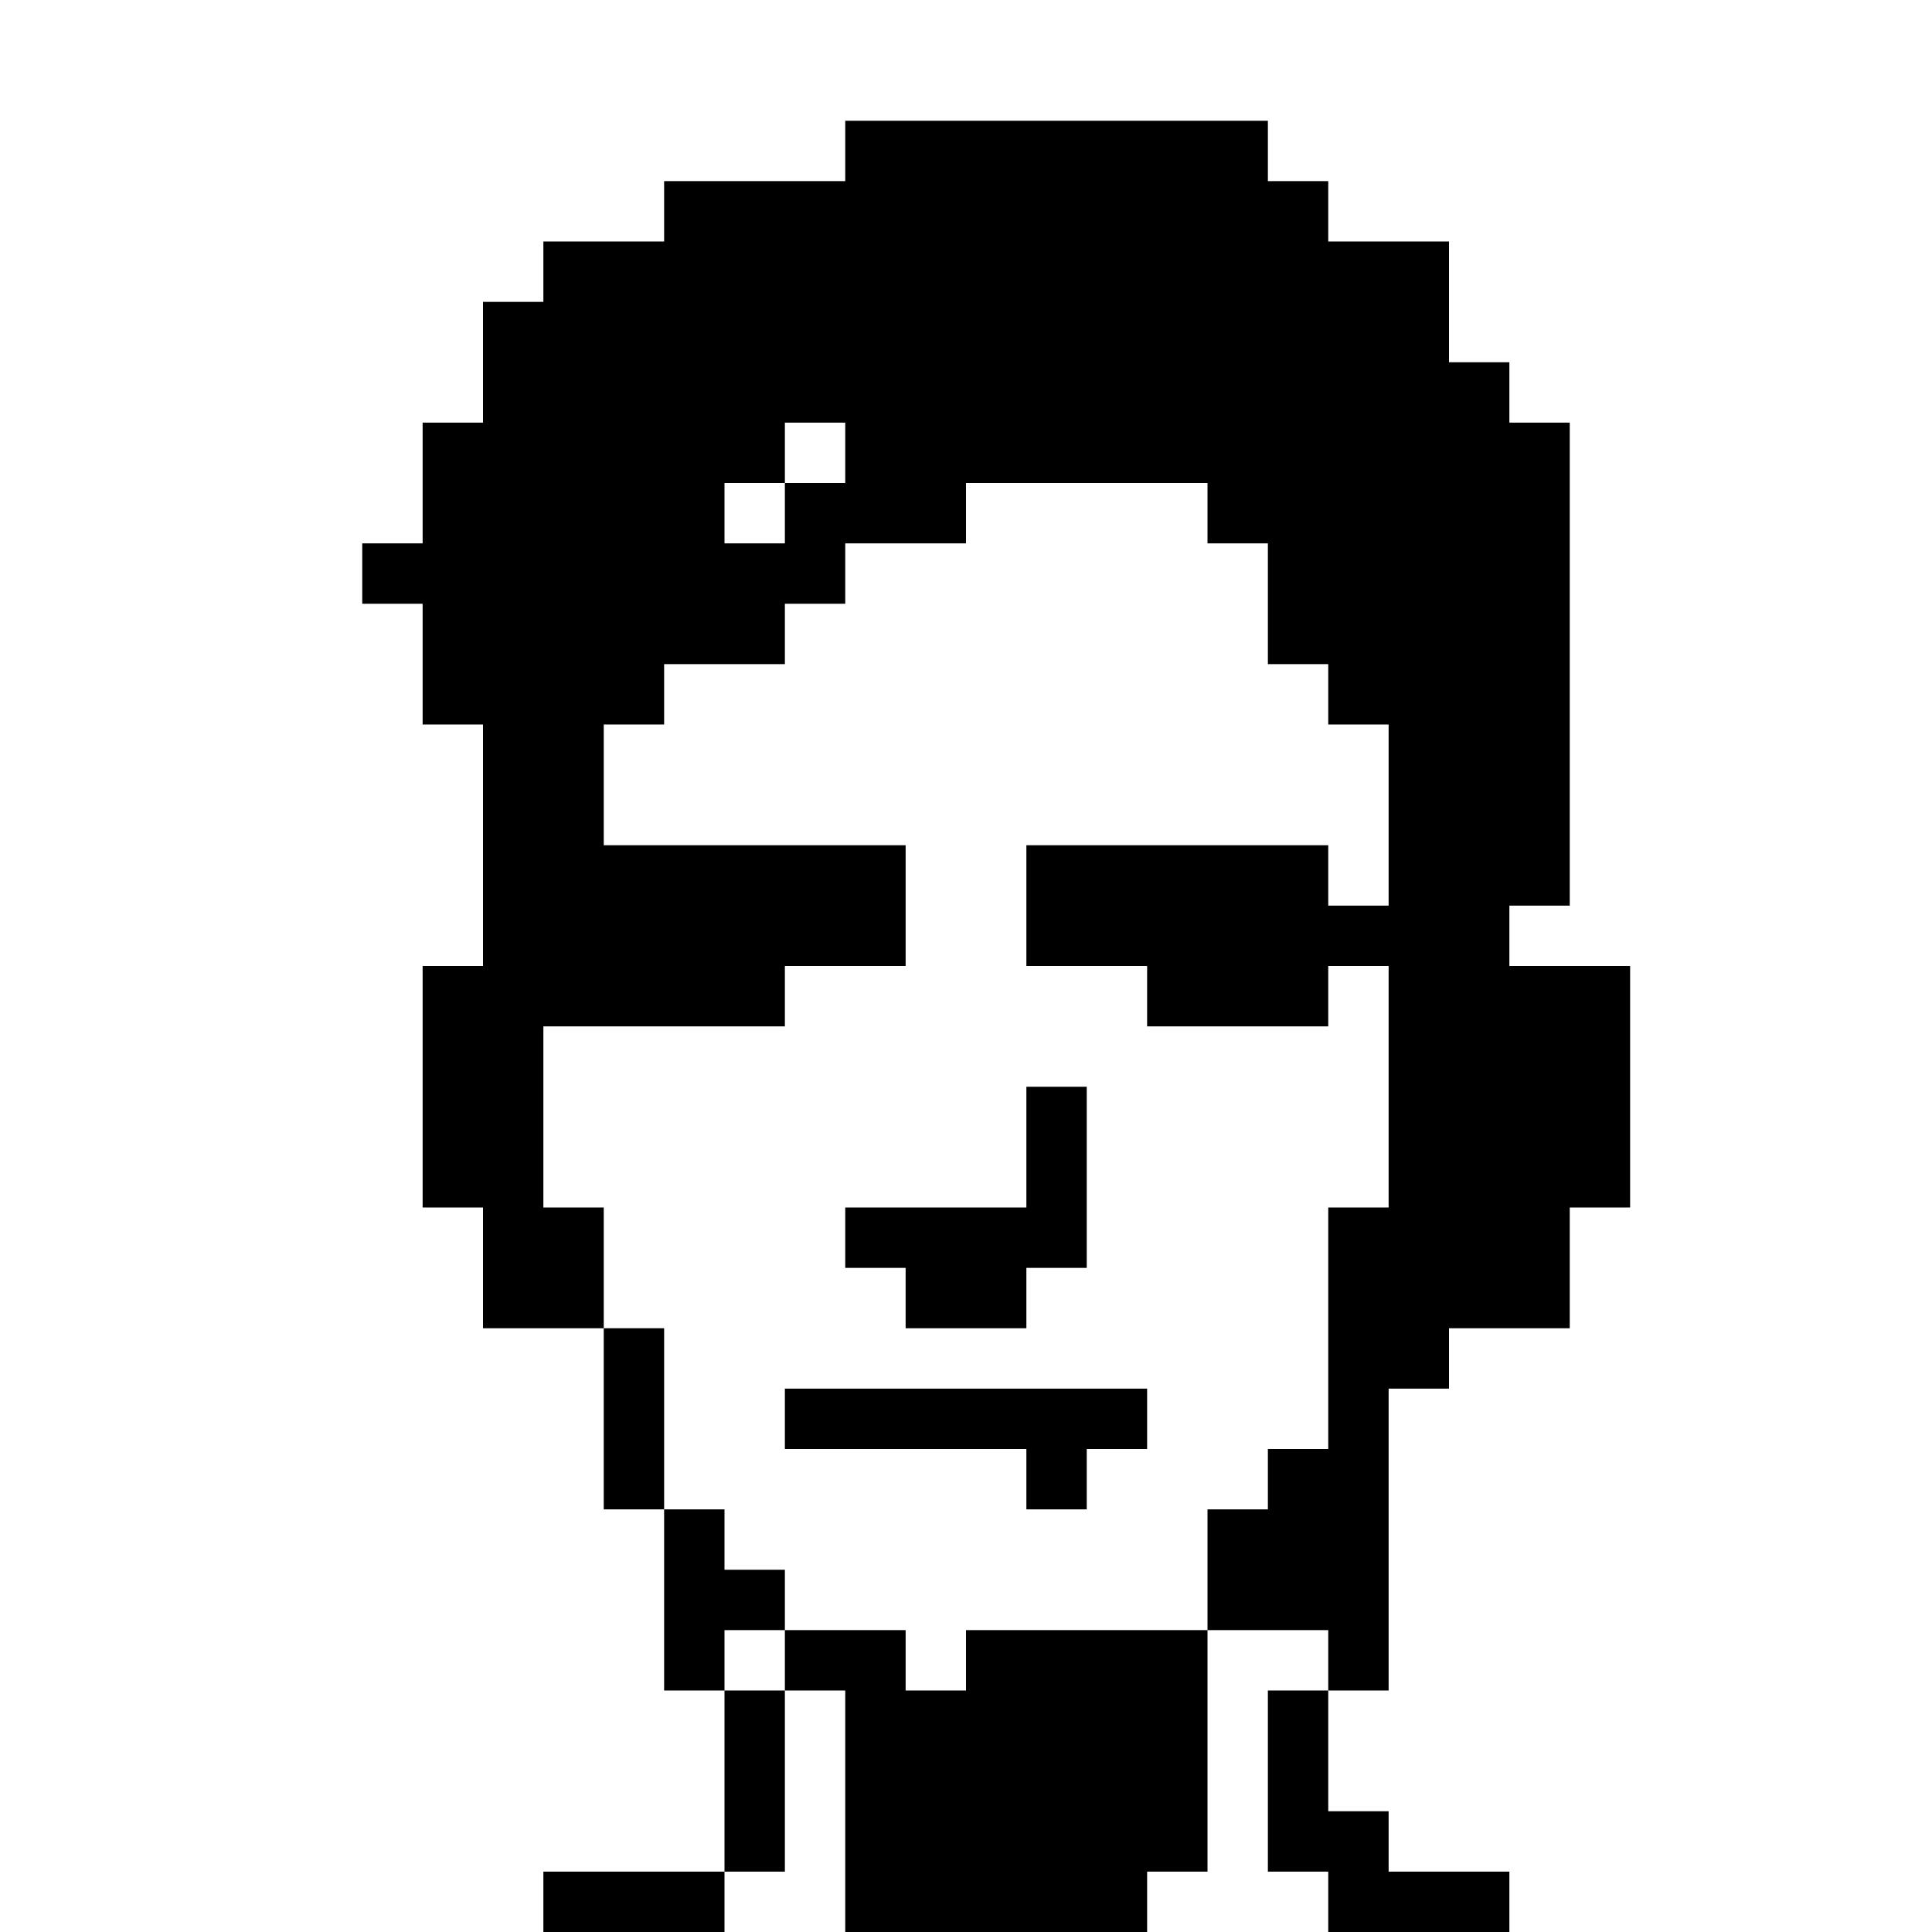<?xml version="1.0" standalone="no"?>
<!DOCTYPE svg PUBLIC "-//W3C//DTD SVG 20010904//EN"
 "http://www.w3.org/TR/2001/REC-SVG-20010904/DTD/svg10.dtd">
<svg version="1.0" xmlns="http://www.w3.org/2000/svg"
 width="256pt" height="256pt" viewBox="0 0 256 256"
 preserveAspectRatio="xMidYMid meet">
<g transform="translate(0,256) scale(0.1,-0.1)"
fill="#000000" stroke="none">
<path d="M1120 2360 l0 -40 -120 0 -120 0 0 -40 0 -40 -80 0 -80 0 0 -40 0
-40 -40 0 -40 0 0 -80 0 -80 -40 0 -40 0 0 -80 0 -80 -40 0 -40 0 0 -40 0 -40
40 0 40 0 0 -80 0 -80 40 0 40 0 0 -160 0 -160 -40 0 -40 0 0 -160 0 -160 40
0 40 0 0 -80 0 -80 80 0 80 0 0 -120 0 -120 40 0 40 0 0 -120 0 -120 40 0 40
0 0 -120 0 -120 -120 0 -120 0 0 -40 0 -40 120 0 120 0 0 40 0 40 40 0 40 0 0
120 0 120 40 0 40 0 0 -160 0 -160 200 0 200 0 0 40 0 40 40 0 40 0 0 160 0
160 80 0 80 0 0 -40 0 -40 -40 0 -40 0 0 -120 0 -120 40 0 40 0 0 -40 0 -40
120 0 120 0 0 40 0 40 -80 0 -80 0 0 40 0 40 -40 0 -40 0 0 80 0 80 40 0 40 0
0 200 0 200 40 0 40 0 0 40 0 40 80 0 80 0 0 80 0 80 40 0 40 0 0 160 0 160
-80 0 -80 0 0 40 0 40 40 0 40 0 0 320 0 320 -40 0 -40 0 0 40 0 40 -40 0 -40
0 0 80 0 80 -80 0 -80 0 0 40 0 40 -40 0 -40 0 0 40 0 40 -280 0 -280 0 0 -40z
m0 -400 l0 -40 -40 0 -40 0 0 -40 0 -40 -40 0 -40 0 0 40 0 40 40 0 40 0 0 40
0 40 40 0 40 0 0 -40z m480 -80 l0 -40 40 0 40 0 0 -80 0 -80 40 0 40 0 0 -40
0 -40 40 0 40 0 0 -120 0 -120 -40 0 -40 0 0 40 0 40 -200 0 -200 0 0 -80 0
-80 80 0 80 0 0 -40 0 -40 120 0 120 0 0 40 0 40 40 0 40 0 0 -160 0 -160 -40
0 -40 0 0 -160 0 -160 -40 0 -40 0 0 -40 0 -40 -40 0 -40 0 0 -80 0 -80 -160
0 -160 0 0 -40 0 -40 -40 0 -40 0 0 40 0 40 -80 0 -80 0 0 -40 0 -40 -40 0
-40 0 0 40 0 40 40 0 40 0 0 40 0 40 -40 0 -40 0 0 40 0 40 -40 0 -40 0 0 120
0 120 -40 0 -40 0 0 80 0 80 -40 0 -40 0 0 120 0 120 160 0 160 0 0 40 0 40
80 0 80 0 0 80 0 80 -200 0 -200 0 0 80 0 80 40 0 40 0 0 40 0 40 80 0 80 0 0
40 0 40 40 0 40 0 0 40 0 40 80 0 80 0 0 40 0 40 160 0 160 0 0 -40z"/>
<path d="M1360 1040 l0 -80 -120 0 -120 0 0 -40 0 -40 40 0 40 0 0 -40 0 -40
80 0 80 0 0 40 0 40 40 0 40 0 0 120 0 120 -40 0 -40 0 0 -80z"/>
<path d="M1040 680 l0 -40 160 0 160 0 0 -40 0 -40 40 0 40 0 0 40 0 40 40 0
40 0 0 40 0 40 -240 0 -240 0 0 -40z"/>
</g>
</svg>
